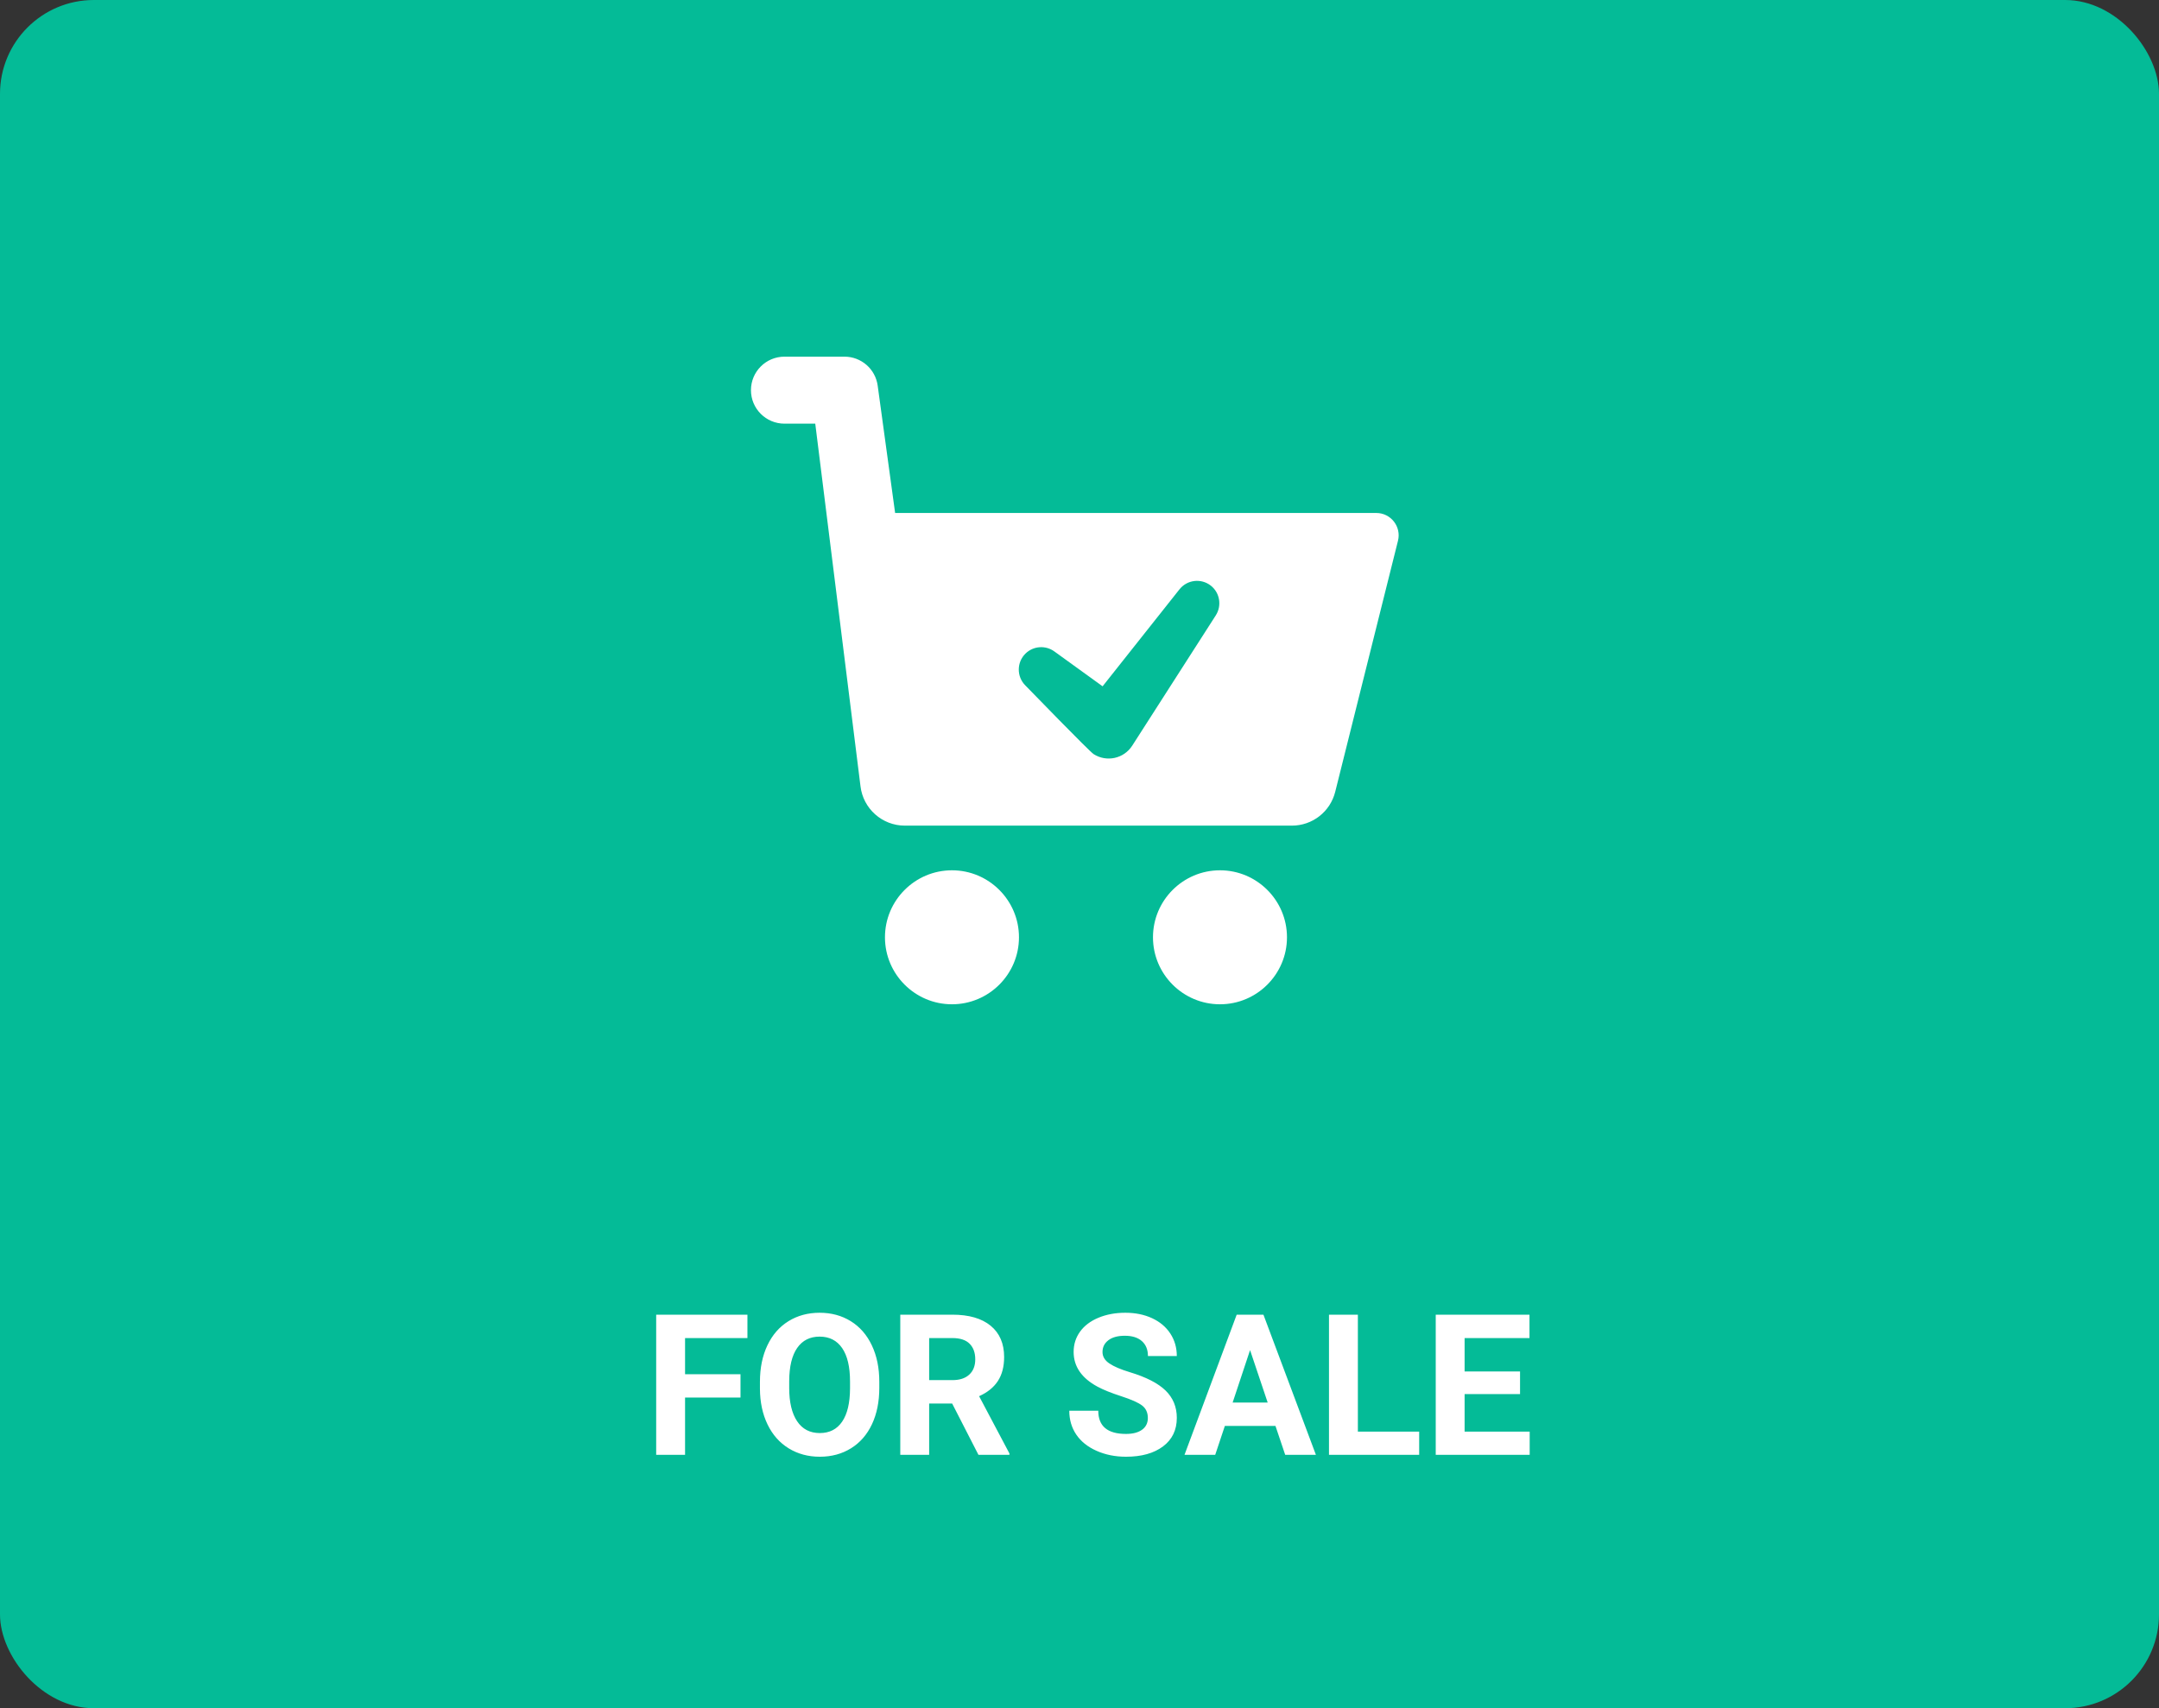 <?xml version="1.0" encoding="UTF-8"?>
<svg width="230px" height="182px" viewBox="0 0 230 182" version="1.1" xmlns="http://www.w3.org/2000/svg" xmlns:xlink="http://www.w3.org/1999/xlink">
    <rect x="0" y="0" width="230" height="182" fill="#333333" stroke="none"/>
    <!-- Generator: Sketch 54.1 (76490) - https://sketchapp.com -->
    <title>Group 4</title>
    <desc>Created with Sketch.</desc>
    <g id="Page-1" stroke="none" stroke-width="1" fill="none" fill-rule="evenodd">
        <g id="Desktop-HD-Copy-3" transform="translate(-479, -682)">
            <g id="Group" transform="translate(231, 682)">
                <g id="Group-4" transform="translate(248, 0)">
                    <rect id="Rectangle-Copy" fill="#04BB97" x="0" y="0" width="230" height="182" rx="10"></rect>
                    <path d="M94.276,99.862 C94.276,95.926 97.478,92.724 101.414,92.724 C105.35,92.724 108.552,95.926 108.552,99.862 C108.552,103.798 105.35,107 101.414,107 C97.478,107 94.276,103.798 94.276,99.862 Z M137.103,99.862 C137.103,103.798 133.902,107 129.966,107 C126.029,107 122.828,103.798 122.828,99.862 C122.828,95.926 126.029,92.724 129.966,92.724 C133.902,92.724 137.103,95.926 137.103,99.862 Z M146.621,54.655 C148.166,54.655 149.305,56.112 148.929,57.612 L142.242,84.362 C141.711,86.484 139.813,87.966 137.625,87.966 L96.394,87.966 C93.978,87.966 91.947,86.156 91.668,83.759 L86.85,45.138 L83.569,45.138 C81.597,45.138 80,43.541 80,41.569 C80,39.597 81.597,38 83.569,38 L89.964,38 C91.748,38 93.258,39.317 93.5,41.084 L95.358,54.655 L146.621,54.655 Z M129.523,65.556 C130.17,64.539 129.963,63.168 128.998,62.402 C127.967,61.585 126.469,61.758 125.651,62.789 L117.461,73.121 L112.318,69.404 C111.393,68.734 110.092,68.807 109.248,69.633 C108.306,70.556 108.291,72.068 109.213,73.01 C109.6,73.405 116.038,80.046 116.503,80.345 C117.887,81.233 119.729,80.83 120.617,79.445 C120.708,79.302 129.46,65.653 129.523,65.556 Z" id="Combined-Shape" fill="#FFFFFF" fill-rule="nonzero"></path>
                    <path d="M78.886,148.899 L72.98,148.899 L72.98,155 L69.904,155 L69.904,140.07 L79.624,140.07 L79.624,142.562 L72.98,142.562 L72.98,146.417 L78.886,146.417 L78.886,148.899 Z M93.672,147.874 C93.672,149.343 93.412,150.632 92.893,151.739 C92.373,152.847 91.63,153.701 90.663,154.303 C89.695,154.904 88.586,155.205 87.335,155.205 C86.098,155.205 84.994,154.908 84.023,154.313 C83.052,153.718 82.301,152.869 81.767,151.765 C81.234,150.661 80.964,149.391 80.957,147.956 L80.957,147.217 C80.957,145.748 81.222,144.454 81.752,143.336 C82.282,142.219 83.03,141.361 83.998,140.762 C84.965,140.164 86.071,139.865 87.315,139.865 C88.559,139.865 89.665,140.164 90.632,140.762 C91.599,141.361 92.348,142.219 92.877,143.336 C93.407,144.454 93.672,145.744 93.672,147.207 L93.672,147.874 Z M90.555,147.197 C90.555,145.631 90.275,144.442 89.714,143.628 C89.154,142.815 88.354,142.408 87.315,142.408 C86.282,142.408 85.486,142.81 84.926,143.613 C84.365,144.416 84.081,145.594 84.074,147.146 L84.074,147.874 C84.074,149.398 84.355,150.581 84.915,151.421 C85.476,152.262 86.282,152.683 87.335,152.683 C88.367,152.683 89.16,152.278 89.714,151.468 C90.268,150.657 90.548,149.477 90.555,147.925 L90.555,147.197 Z M101.434,149.535 L98.984,149.535 L98.984,155 L95.907,155 L95.907,140.07 L101.455,140.07 C103.219,140.07 104.579,140.463 105.536,141.25 C106.493,142.036 106.971,143.146 106.971,144.582 C106.971,145.601 106.751,146.45 106.31,147.13 C105.869,147.81 105.201,148.352 104.305,148.755 L107.535,154.856 L107.535,155 L104.234,155 L101.434,149.535 Z M98.984,147.043 L101.465,147.043 C102.238,147.043 102.836,146.846 103.26,146.453 C103.683,146.06 103.895,145.519 103.895,144.828 C103.895,144.124 103.695,143.57 103.295,143.167 C102.896,142.764 102.282,142.562 101.455,142.562 L98.984,142.562 L98.984,147.043 Z M122.281,151.083 C122.281,150.502 122.075,150.056 121.665,149.745 C121.255,149.434 120.517,149.106 119.45,148.76 C118.384,148.415 117.54,148.075 116.918,147.74 C115.222,146.824 114.375,145.59 114.375,144.039 C114.375,143.232 114.602,142.512 115.057,141.88 C115.511,141.248 116.164,140.754 117.015,140.398 C117.866,140.043 118.822,139.865 119.881,139.865 C120.948,139.865 121.898,140.058 122.732,140.445 C123.566,140.831 124.213,141.376 124.675,142.08 C125.136,142.784 125.367,143.584 125.367,144.479 L122.291,144.479 C122.291,143.796 122.075,143.264 121.645,142.885 C121.214,142.506 120.609,142.316 119.83,142.316 C119.078,142.316 118.493,142.475 118.076,142.793 C117.659,143.111 117.451,143.529 117.451,144.049 C117.451,144.534 117.695,144.941 118.184,145.269 C118.673,145.597 119.392,145.905 120.343,146.192 C122.093,146.718 123.367,147.371 124.167,148.15 C124.967,148.93 125.367,149.9 125.367,151.062 C125.367,152.354 124.878,153.368 123.901,154.103 C122.923,154.838 121.607,155.205 119.953,155.205 C118.804,155.205 117.759,154.995 116.815,154.574 C115.872,154.154 115.152,153.578 114.657,152.847 C114.161,152.115 113.913,151.268 113.913,150.304 L117,150.304 C117,151.951 117.984,152.775 119.953,152.775 C120.684,152.775 121.255,152.626 121.665,152.329 C122.075,152.031 122.281,151.616 122.281,151.083 Z M135.877,151.924 L130.484,151.924 L129.458,155 L126.187,155 L131.745,140.07 L134.595,140.07 L140.184,155 L136.913,155 L135.877,151.924 Z M131.314,149.432 L135.047,149.432 L133.17,143.844 L131.314,149.432 Z M144.655,152.529 L151.186,152.529 L151.186,155 L141.578,155 L141.578,140.07 L144.655,140.07 L144.655,152.529 Z M161.932,148.53 L156.026,148.53 L156.026,152.529 L162.958,152.529 L162.958,155 L152.95,155 L152.95,140.07 L162.937,140.07 L162.937,142.562 L156.026,142.562 L156.026,146.12 L161.932,146.12 L161.932,148.53 Z" id="FORSALE" fill="#FFFFFF" fill-rule="nonzero"></path>
                </g>
            </g>
        </g>
    </g>
</svg>